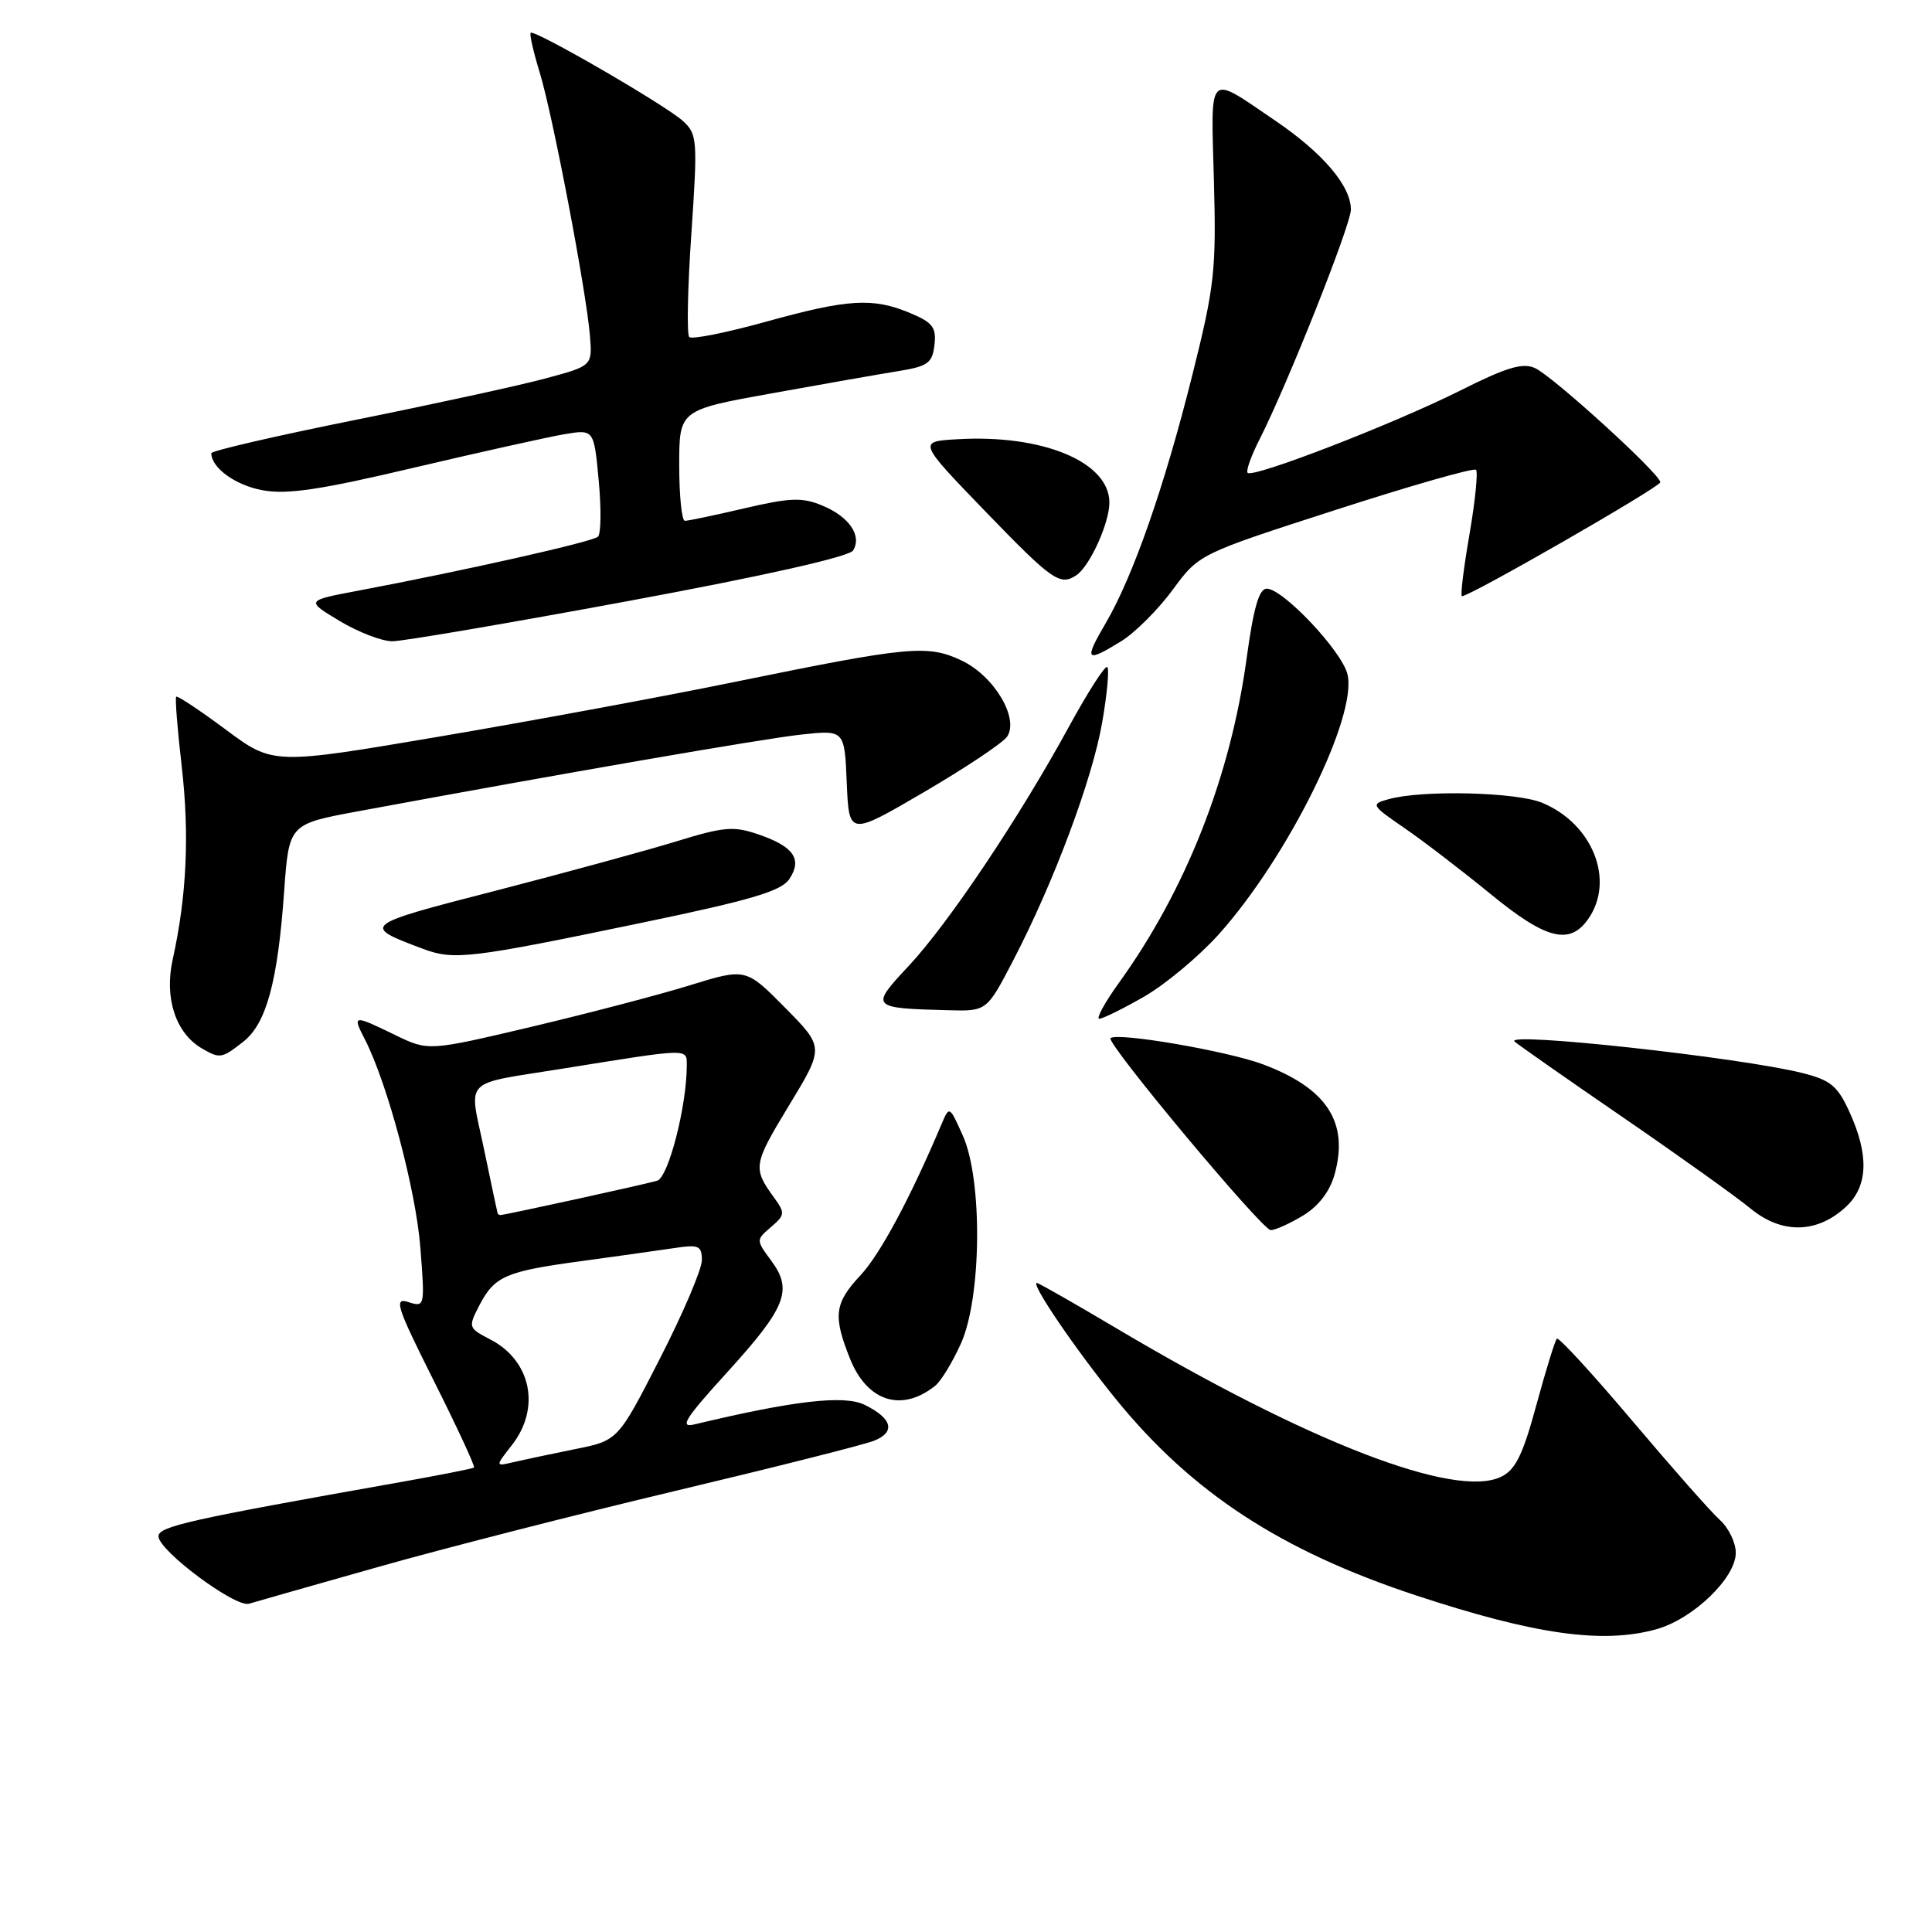 <?xml version="1.0" encoding="UTF-8" standalone="no"?>
<!DOCTYPE svg PUBLIC "-//W3C//DTD SVG 1.1//EN" "http://www.w3.org/Graphics/SVG/1.1/DTD/svg11.dtd" >
<svg xmlns="http://www.w3.org/2000/svg" xmlns:xlink="http://www.w3.org/1999/xlink" version="1.1" viewBox="0 0 256 256">
 <g >
 <path fill="currentColor"
d=" M 219.45 215.89 C 224.33 214.54 230.00 209.09 230.00 205.75 C 230.00 204.41 229.05 202.45 227.89 201.40 C 226.72 200.36 221.49 194.42 216.25 188.22 C 211.01 182.02 206.53 177.14 206.29 177.38 C 206.05 177.62 204.83 181.57 203.58 186.16 C 201.79 192.76 200.82 194.75 198.91 195.68 C 192.84 198.63 173.39 191.12 147.87 175.97 C 142.34 172.69 137.63 170.00 137.39 170.00 C 136.52 170.00 142.48 178.76 147.82 185.34 C 157.90 197.76 169.68 205.47 187.60 211.39 C 203.36 216.59 212.35 217.86 219.45 215.89 Z  M 50.00 207.66 C 58.53 205.24 76.30 200.69 89.50 197.55 C 102.70 194.41 114.55 191.42 115.83 190.90 C 118.71 189.75 118.23 187.93 114.55 186.14 C 111.85 184.82 105.17 185.59 92.02 188.74 C 89.98 189.23 90.75 188.00 96.28 181.92 C 104.16 173.26 105.08 170.96 102.21 167.07 C 100.17 164.31 100.17 164.30 102.16 162.59 C 104.02 161.00 104.05 160.73 102.57 158.69 C 99.72 154.78 99.80 154.30 104.54 146.49 C 109.22 138.78 109.22 138.78 104.03 133.53 C 98.83 128.27 98.83 128.27 91.39 130.56 C 87.30 131.83 77.83 134.30 70.36 136.07 C 56.76 139.28 56.76 139.28 52.35 137.14 C 46.77 134.43 46.66 134.44 48.36 137.75 C 51.34 143.56 55.12 157.74 55.70 165.32 C 56.31 173.15 56.29 173.23 54.11 172.53 C 52.15 171.91 52.53 173.09 57.51 183.02 C 60.60 189.18 62.98 194.32 62.81 194.46 C 62.64 194.60 58.23 195.47 53.00 196.40 C 25.06 201.35 21.00 202.26 21.00 203.57 C 21.00 205.46 31.19 213.05 33.00 212.50 C 33.83 212.25 41.47 210.07 50.00 207.66 Z  M 123.91 183.63 C 124.69 183.01 126.23 180.47 127.34 178.00 C 130.07 171.89 130.21 156.37 127.59 150.50 C 125.80 146.50 125.80 146.50 124.74 149.00 C 120.62 158.74 116.62 166.20 114.03 168.97 C 110.56 172.68 110.35 174.34 112.64 180.06 C 114.91 185.72 119.48 187.17 123.91 183.63 Z  M 172.69 161.05 C 174.75 159.79 176.22 157.86 176.85 155.58 C 178.75 148.70 175.81 144.20 167.35 141.03 C 162.62 139.26 148.06 136.76 147.15 137.56 C 146.49 138.14 167.25 163.00 168.38 163.00 C 169.00 162.99 170.93 162.12 172.69 161.05 Z  M 244.64 159.87 C 247.52 157.16 247.67 153.07 245.09 147.40 C 243.50 143.89 242.59 143.13 238.82 142.18 C 230.56 140.11 199.21 136.68 200.69 138.01 C 201.14 138.42 207.57 142.92 215.00 148.02 C 222.43 153.12 230.07 158.58 232.00 160.17 C 236.14 163.56 240.82 163.45 244.64 159.87 Z  M 32.24 138.03 C 35.30 135.62 36.80 130.09 37.65 118.12 C 38.29 109.20 38.29 109.20 47.39 107.51 C 74.38 102.51 101.18 97.87 106.20 97.33 C 111.91 96.72 111.91 96.72 112.20 103.75 C 112.50 110.77 112.50 110.77 122.50 104.92 C 128.00 101.70 132.93 98.41 133.46 97.59 C 135.05 95.14 131.71 89.57 127.45 87.54 C 122.92 85.39 120.54 85.62 97.50 90.33 C 88.15 92.25 70.53 95.51 58.34 97.58 C 36.19 101.34 36.19 101.34 29.92 96.68 C 26.47 94.11 23.51 92.15 23.35 92.32 C 23.18 92.48 23.51 96.64 24.08 101.56 C 25.12 110.63 24.74 118.73 22.88 127.15 C 21.75 132.25 23.28 136.90 26.75 138.92 C 29.14 140.31 29.38 140.27 32.24 138.03 Z  M 151.60 132.06 C 154.40 130.45 158.84 126.75 161.46 123.84 C 170.65 113.62 179.93 94.85 178.54 89.32 C 177.77 86.23 169.99 78.00 167.85 78.00 C 166.83 78.00 166.10 80.54 165.19 87.20 C 163.05 102.91 157.15 117.90 148.25 130.25 C 146.37 132.86 145.21 135.00 145.66 134.99 C 146.12 134.99 148.79 133.67 151.60 132.06 Z  M 134.26 127.25 C 139.65 116.89 144.75 103.23 146.05 95.70 C 146.70 91.95 147.00 88.67 146.72 88.39 C 146.45 88.11 144.17 91.66 141.65 96.27 C 135.11 108.27 125.67 122.37 120.40 128.00 C 115.26 133.49 115.35 133.59 125.63 133.86 C 130.75 134.00 130.75 134.00 134.26 127.25 Z  M 85.38 122.20 C 99.57 119.25 103.54 118.07 104.59 116.48 C 106.34 113.86 105.18 112.17 100.54 110.58 C 97.22 109.43 95.95 109.54 89.64 111.48 C 85.71 112.69 74.93 115.63 65.69 118.02 C 47.92 122.59 47.85 122.65 56.00 125.71 C 60.18 127.27 62.13 127.04 85.38 122.20 Z  M 210.44 121.78 C 214.02 116.68 211.06 109.17 204.36 106.38 C 200.95 104.95 188.47 104.65 184.02 105.89 C 181.60 106.56 181.66 106.67 186.12 109.74 C 188.64 111.47 193.75 115.39 197.48 118.44 C 204.84 124.48 207.98 125.29 210.44 121.78 Z  M 148.59 84.95 C 150.41 83.82 153.47 80.76 155.39 78.15 C 158.87 73.41 158.87 73.41 176.97 67.57 C 186.92 64.35 195.29 61.96 195.58 62.25 C 195.86 62.53 195.47 66.42 194.70 70.88 C 193.93 75.35 193.48 79.00 193.72 79.00 C 194.81 79.00 220.00 64.53 220.00 63.90 C 220.00 62.82 205.80 49.88 203.41 48.78 C 201.76 48.02 199.64 48.66 193.41 51.79 C 184.66 56.17 166.04 63.38 165.32 62.65 C 165.07 62.40 165.79 60.38 166.92 58.17 C 170.56 51.01 179.00 29.80 179.00 27.77 C 179.00 24.63 175.29 20.27 168.94 15.96 C 159.89 9.82 160.45 9.26 160.85 23.93 C 161.17 35.82 160.94 37.93 157.99 49.69 C 154.28 64.53 150.14 76.38 146.49 82.61 C 143.59 87.56 143.86 87.87 148.59 84.95 Z  M 83.36 79.62 C 101.29 76.30 112.52 73.77 113.04 72.94 C 114.25 70.98 112.51 68.45 108.94 66.98 C 106.30 65.88 104.69 65.94 98.66 67.35 C 94.72 68.27 91.16 69.02 90.75 69.01 C 90.34 69.01 90.00 65.70 90.00 61.67 C 90.00 54.33 90.00 54.33 102.25 52.12 C 108.99 50.90 116.53 49.58 119.00 49.18 C 122.95 48.54 123.54 48.12 123.82 45.71 C 124.09 43.38 123.59 42.73 120.60 41.48 C 115.66 39.41 112.37 39.61 101.46 42.64 C 96.23 44.09 91.67 45.00 91.33 44.66 C 90.99 44.32 91.11 38.16 91.61 30.96 C 92.45 18.54 92.40 17.78 90.50 16.04 C 88.22 13.95 70.80 3.86 70.32 4.35 C 70.14 4.53 70.68 6.88 71.51 9.59 C 73.23 15.19 77.68 38.51 78.17 44.49 C 78.49 48.47 78.49 48.47 72.34 50.13 C 68.96 51.05 57.60 53.52 47.09 55.64 C 36.59 57.75 28.00 59.74 28.00 60.05 C 28.00 61.99 31.21 64.31 34.79 64.96 C 38.04 65.56 42.47 64.90 54.89 61.96 C 63.66 59.90 72.60 57.91 74.76 57.54 C 78.70 56.88 78.70 56.88 79.33 63.65 C 79.68 67.38 79.64 70.74 79.23 71.12 C 78.52 71.79 61.44 75.63 47.50 78.26 C 40.50 79.58 40.50 79.58 45.00 82.28 C 47.48 83.77 50.62 84.98 52.00 84.97 C 53.38 84.97 67.49 82.56 83.36 79.62 Z  M 142.61 76.23 C 144.39 75.06 147.00 69.32 147.00 66.59 C 147.00 61.22 138.18 57.54 126.89 58.20 C 121.62 58.50 121.62 58.50 130.56 67.76 C 139.42 76.93 140.46 77.66 142.61 76.23 Z  M 67.80 191.52 C 71.68 186.60 70.40 180.29 64.96 177.48 C 62.05 175.97 62.02 175.87 63.50 173.00 C 65.52 169.10 66.98 168.46 77.00 167.11 C 81.67 166.47 87.19 165.70 89.25 165.39 C 92.60 164.88 93.00 165.05 93.00 166.99 C 93.00 168.18 90.50 174.05 87.44 180.02 C 81.89 190.88 81.89 190.88 76.19 192.02 C 73.06 192.65 69.40 193.43 68.05 193.74 C 65.61 194.32 65.61 194.32 67.80 191.52 Z  M 65.93 160.75 C 65.88 160.61 65.08 156.79 64.13 152.25 C 62.13 142.68 61.07 143.77 74.50 141.61 C 91.54 138.87 91.00 138.88 91.00 141.20 C 91.00 146.56 88.57 156.00 87.08 156.45 C 85.53 156.92 66.88 161.00 66.30 161.00 C 66.13 161.00 65.97 160.89 65.93 160.75 Z "/>
</g>
</svg>